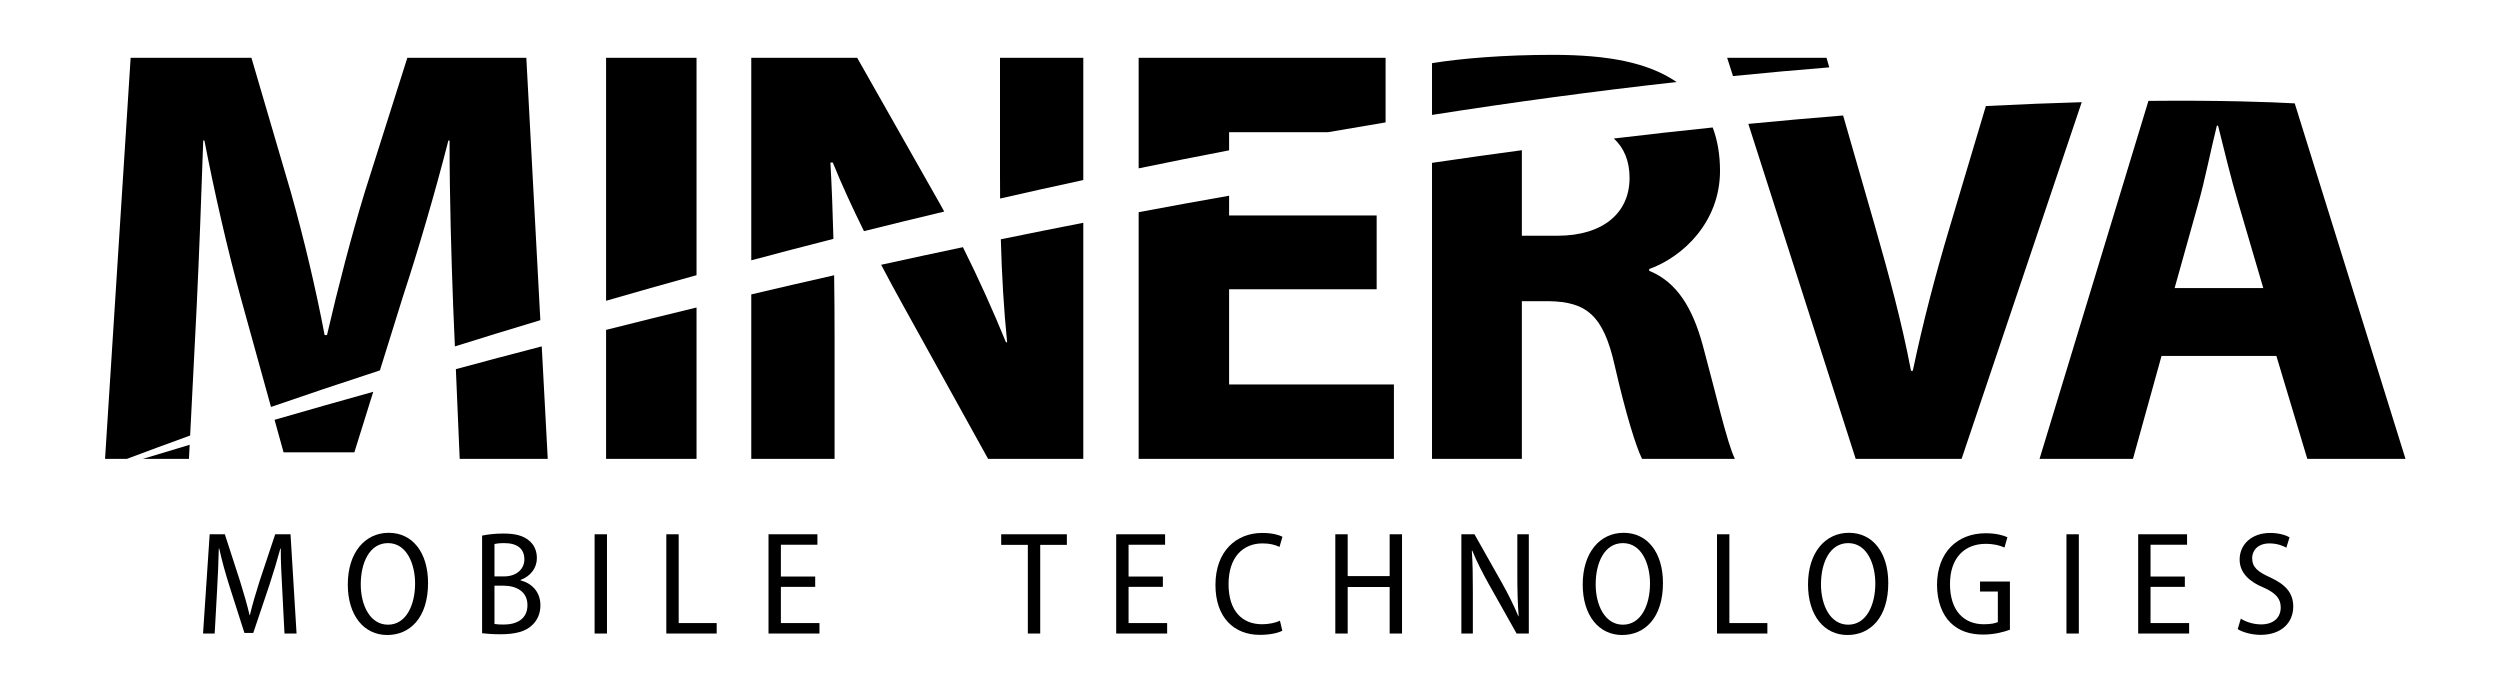 <?xml version="1.0" encoding="utf-8"?>
<!-- Generator: Adobe Illustrator 17.1.0, SVG Export Plug-In . SVG Version: 6.00 Build 0)  -->
<!DOCTYPE svg PUBLIC "-//W3C//DTD SVG 1.1//EN" "http://www.w3.org/Graphics/SVG/1.1/DTD/svg11.dtd">
<svg version="1.1" id="Layer_1" xmlns="http://www.w3.org/2000/svg" xmlns:xlink="http://www.w3.org/1999/xlink" x="0px" y="0px"
	 viewBox="0 0 916.744 254.987" enable-background="new 0 0 916.744 254.987" xml:space="preserve">
<g>
	<path d="M103.98,165.861h25.965l6.92-22.195c-11.925,3.324-23.987,6.75-36.185,10.281L103.98,165.861z"/>
	<path d="M69.287,168.262l0.262-5.161c-5.685,1.697-11.399,3.418-17.141,5.161H69.287z"/>
	<path d="M72.124,112.405c0.873-18.329,1.746-41.02,2.401-60.876h0.436c3.709,19.202,8.51,40.148,13.311,57.603l11.102,40.093
		c12.06-4.166,25.409-8.666,39.939-13.405l8.525-27.341c5.674-17.238,11.783-38.185,16.583-56.95h0.436
		c0,21.383,0.654,42.766,1.309,60.44l0.642,15.055c10.014-3.142,20.473-6.356,31.335-9.617L193.004,21.2h-43.639l-15.492,48.875
		c-5.018,16.364-10.037,35.784-13.964,52.802h-0.872c-3.273-17.236-7.637-35.565-12.438-52.584L92.197,21.2H47.904l-9.382,147.062
		h8.018c6.438-2.43,14.194-5.308,23.182-8.56L72.124,112.405z"/>
	<path d="M168.566,168.262h32.292l-2.203-41.247c-10.383,2.7-20.882,5.48-31.492,8.341L168.566,168.262z"/>
	<path d="M255.416,21.2h-33.167v89.093c10.724-3.109,21.785-6.243,33.167-9.384V21.2z"/>
	<path d="M222.249,168.262h33.167v-55.504c-10.918,2.645-21.972,5.379-33.167,8.208V168.262z"/>
	<path d="M275.49,168.262h30.548v-44.293c0-8.024-0.054-15.656-0.16-23.03c-10.001,2.26-20.132,4.6-30.388,7.019V168.262z"/>
	<path d="M369.313,125.497h-0.435c-4.608-11.298-10.035-23.389-15.78-34.857c-9.858,2.073-19.853,4.224-29.983,6.456
		c2.627,5.001,5.258,9.867,7.797,14.437l31.421,56.73h34.909v-86.57c-9.93,1.937-20.009,3.954-30.243,6.057
		C367.36,100.832,368.075,113.253,369.313,125.497z"/>
	<path d="M397.242,21.2h-30.546v42.766c0,2.99,0.014,5.929,0.039,8.837c10.028-2.295,20.203-4.557,30.507-6.779V21.2z"/>
	<path d="M304.51,59.602h0.873c3.311,8.173,7.267,16.736,11.435,25.159c9.647-2.413,19.457-4.808,29.426-7.177
		c-0.456-0.827-0.91-1.677-1.368-2.489L314.328,21.2H275.49v74.256c9.835-2.631,19.879-5.258,30.125-7.869
		C305.369,77.895,305.012,68.623,304.51,59.602z"/>
	<path d="M417.541,168.262h93.606v-27.273h-60.441v-34.911h54.112V79.022h-54.112V71.77c-10.847,1.908-21.903,3.918-33.165,6.034
		V168.262z"/>
	<path d="M450.706,48.474h36.267c6.998-1.225,14.04-2.421,21.118-3.59V21.2h-90.55v40.535c10.923-2.258,21.982-4.464,33.165-6.609
		V48.474z"/>
	<path d="M569.409,20.109c-17.893,0-33.603,1.31-44.294,3.056v18.978c29.348-4.605,59.308-8.681,89.688-12.064
		C604.422,22.963,589.766,20.109,569.409,20.109z"/>
	<path d="M597.556,65.276c0,12.873-9.819,21.164-26.403,21.164h-13.091V55.081c-10.704,1.436-21.683,2.979-32.947,4.64v108.54
		h32.947v-57.821h9.819c13.746,0.218,20.074,5.02,24.219,23.566c4.147,18.108,7.855,29.892,10.038,34.255h34.038
		c-2.837-5.673-7.2-24.873-11.782-41.674c-3.71-13.528-9.383-23.129-19.637-27.274v-0.655c12.655-4.582,25.965-17.455,25.965-36.002
		c0-5.897-0.913-11.212-2.683-15.911c-11.647,1.206-23.728,2.549-36.254,4.05C595.511,54.187,597.556,59.024,597.556,65.276z"/>
	<path d="M669.782,21.2h-36.439l2.144,6.692c11.716-1.174,23.487-2.24,35.302-3.19L669.782,21.2z"/>
	<path d="M714.729,84.04c-5.018,16.802-9.601,34.256-13.31,51.931h-0.655c-3.49-18.329-8.073-34.911-13.091-52.586l-11.808-41.043
		c-11.073,0.888-22.661,1.913-34.756,3.09l39.364,122.83h38.838l44.05-130.791c-10.725,0.306-22.45,0.762-35.148,1.412
		L714.729,84.04z"/>
	<path d="M841.471,37.903c-8.881-0.482-26.9-1.177-53.647-0.909l-39.926,131.268h34.258l10.472-37.747h42.111l11.345,37.747h36.002
		L841.471,37.903z M797.428,105.641l8.728-31.202c2.401-8.51,4.581-19.638,6.764-28.365h0.437c2.182,8.727,4.8,19.637,7.419,28.365
		l9.165,31.202H797.428z"/>
</g>
<g>
	<path d="M103.507,216.438c-0.27-5.022-0.594-10.908-0.54-15.282h-0.162c-1.134,4.158-2.484,8.693-4.05,13.446l-5.886,17.496h-3.24
		l-5.454-17.064c-1.566-4.968-2.862-9.612-3.78-13.878h-0.162c-0.108,4.481-0.324,10.206-0.648,15.605l-0.864,15.553h-4.266
		l2.43-36.396h5.562l5.616,17.334c1.404,4.536,2.538,8.425,3.456,12.312h0.108c0.918-3.834,2.052-7.668,3.51-12.312l5.778-17.334
		h5.616l2.214,36.396h-4.428L103.507,216.438z"/>
	<path d="M156.966,213.792c0,12.799-6.696,19.062-14.958,19.062c-8.586,0-14.472-7.183-14.472-18.522
		c0-11.664,6.264-18.954,15.012-18.954C151.351,195.378,156.966,202.722,156.966,213.792z M132.288,214.278
		c0,7.668,3.402,14.796,9.99,14.796c6.642,0,9.936-7.182,9.936-15.12c0-7.074-3.024-14.796-9.936-14.796
		C135.42,199.158,132.288,206.502,132.288,214.278z"/>
	<path d="M176.784,196.404c1.998-0.433,4.86-0.757,7.83-0.757c4.32,0,7.236,0.757,9.396,2.593c1.782,1.458,2.862,3.618,2.862,6.426
		c0,3.564-2.268,6.643-5.994,7.992v0.162c3.726,0.918,7.29,3.888,7.29,9.126c0,3.078-1.134,5.508-2.97,7.236
		c-2.376,2.376-6.21,3.401-11.665,3.401c-3.078,0-5.292-0.216-6.75-0.378V196.404z M181.32,211.362h3.564
		c4.482,0,7.398-2.646,7.398-6.265c0-3.941-2.7-5.939-7.344-5.939c-1.836,0-2.916,0.162-3.618,0.324V211.362z M181.32,228.805
		c0.81,0.162,1.944,0.216,3.402,0.216c4.698,0,8.694-1.998,8.694-7.128c0-4.969-4.05-7.128-8.802-7.128h-3.294V228.805z"/>
	<path d="M222.576,195.918v36.396h-4.536v-36.396H222.576z"/>
	<path d="M244.337,195.918h4.536v32.562h13.932v3.834h-18.468V195.918z"/>
	<path d="M298.931,215.196h-12.582v13.284h14.148v3.834h-18.685v-36.396h17.928v3.834h-13.392v11.664h12.582V215.196z"/>
	<path d="M376.906,199.806h-9.774v-3.888h24.085v3.888h-9.774v32.509h-4.536V199.806z"/>
	<path d="M426.424,215.196h-12.582v13.284h14.148v3.834h-18.685v-36.396h17.929v3.834h-13.393v11.664h12.582V215.196z"/>
	<path d="M470.218,231.288c-1.512,0.811-4.481,1.513-8.262,1.513c-9.342,0-16.254-6.265-16.254-18.307
		c0-12.312,7.56-19.062,17.172-19.062c3.834,0,6.318,0.811,7.398,1.404l-1.08,3.726c-1.513-0.756-3.511-1.296-6.21-1.296
		c-7.129,0-12.475,4.969-12.475,14.959c0,9.611,4.806,14.688,12.312,14.688c2.483,0,4.968-0.54,6.534-1.296L470.218,231.288z"/>
	<path d="M494.193,195.918v15.336h15.391v-15.336h4.536v36.396h-4.536V215.25h-15.391v17.064h-4.536v-36.396H494.193z"/>
	<path d="M535.881,232.314v-36.396h4.807L550.84,213.9c2.321,4.158,4.374,8.315,5.939,12.096h0.108
		c-0.378-5.13-0.486-9.666-0.486-15.498v-14.58h4.212v36.396h-4.481l-10.206-18.145c-2.215-3.996-4.374-8.1-6.049-12.258
		l-0.162,0.054c0.324,4.698,0.378,9.126,0.378,15.66v14.688H535.881z"/>
	<path d="M609.807,213.792c0,12.799-6.695,19.062-14.958,19.062c-8.586,0-14.472-7.183-14.472-18.522
		c0-11.664,6.264-18.954,15.012-18.954C604.191,195.378,609.807,202.722,609.807,213.792z M585.129,214.278
		c0,7.668,3.401,14.796,9.99,14.796c6.642,0,9.936-7.182,9.936-15.12c0-7.074-3.023-14.796-9.936-14.796
		C588.261,199.158,585.129,206.502,585.129,214.278z"/>
	<path d="M629.624,195.918h4.536v32.562h13.933v3.834h-18.469V195.918z"/>
	<path d="M692.427,213.792c0,12.799-6.696,19.062-14.958,19.062c-8.586,0-14.473-7.183-14.473-18.522
		c0-11.664,6.265-18.954,15.013-18.954C686.811,195.378,692.427,202.722,692.427,213.792z M667.749,214.278
		c0,7.668,3.401,14.796,9.989,14.796c6.643,0,9.937-7.182,9.937-15.12c0-7.074-3.024-14.796-9.937-14.796
		C670.881,199.158,667.749,206.502,667.749,214.278z"/>
	<path d="M737.03,230.91c-1.943,0.756-5.67,1.782-9.773,1.782c-4.807,0-8.91-1.242-12.097-4.428c-2.97-2.971-4.86-7.83-4.86-13.824
		c0.055-11.881,7.398-18.9,17.875-18.9c3.618,0,6.479,0.756,7.938,1.458l-1.08,3.78c-1.674-0.757-3.779-1.351-6.912-1.351
		c-7.56,0-13.067,4.969-13.067,14.742c0,9.828,5.13,14.742,12.42,14.742c2.592,0,4.266-0.378,5.13-0.81v-11.179h-6.534v-3.672
		h10.962V230.91z"/>
	<path d="M762.302,195.918v36.396h-4.536v-36.396H762.302z"/>
	<path d="M801.181,215.196h-12.582v13.284h14.148v3.834h-18.685v-36.396h17.929v3.834h-13.393v11.664h12.582V215.196z"/>
	<path d="M821.7,226.86c1.836,1.188,4.645,2.106,7.452,2.106c4.536,0,7.183-2.484,7.183-6.211c0-3.348-1.944-5.346-6.265-7.29
		c-5.021-2.052-8.802-5.292-8.802-10.26c0-5.616,4.481-9.774,11.178-9.774c3.24,0,5.778,0.811,7.128,1.62l-1.188,3.78
		c-1.134-0.648-3.294-1.566-6.156-1.566c-4.536,0-6.372,2.862-6.372,5.347c0,3.456,2.106,5.076,6.643,7.128
		c5.67,2.646,8.424,5.724,8.424,10.692c0,5.777-4.212,10.368-11.988,10.368c-3.187,0-6.696-0.973-8.37-2.106L821.7,226.86z"/>
</g>
</svg>
